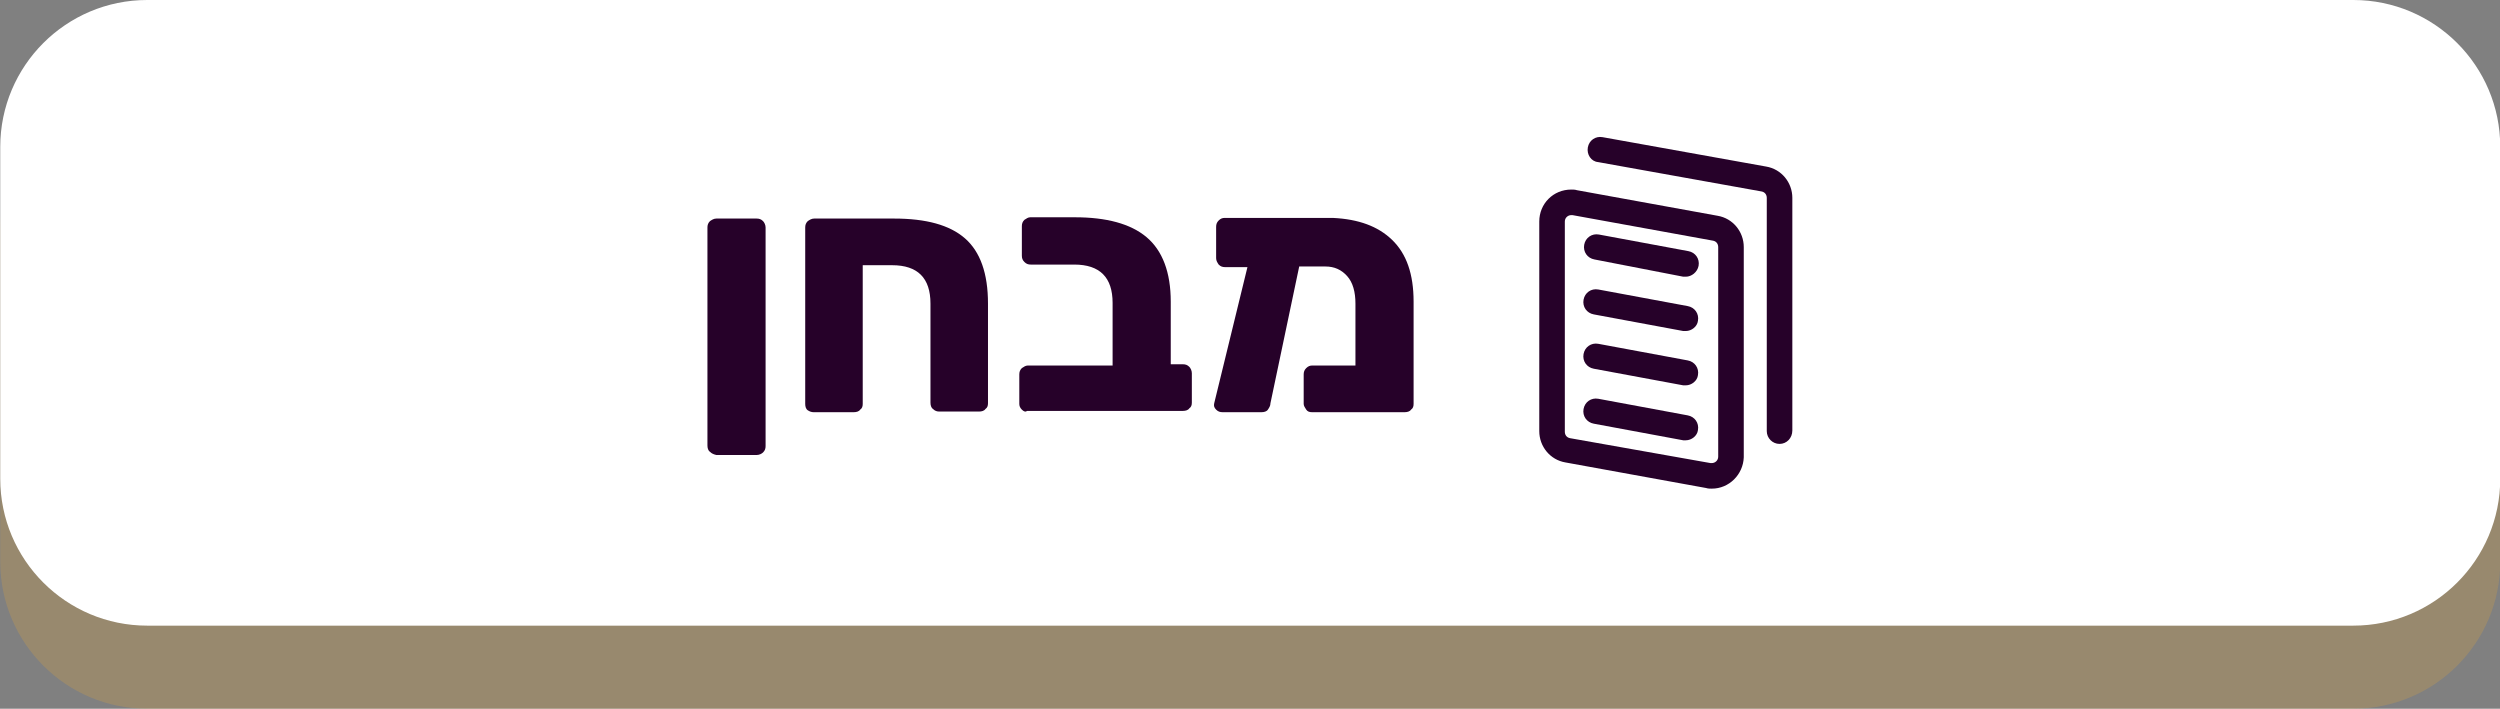 <?xml version="1.0" encoding="utf-8"?>
<!-- Generator: Adobe Illustrator 23.0.0, SVG Export Plug-In . SVG Version: 6.00 Build 0)  -->
<svg version="1.1" id="Layer_1" xmlns="http://www.w3.org/2000/svg" xmlns:xlink="http://www.w3.org/1999/xlink" x="0px" y="0px"
	 viewBox="0 0 391.2 110.9" style="enable-background:new 0 0 391.2 110.9;" xml:space="preserve">
<rect x="0" y="0" width="391.2" height="110.9" fill="#808080" stroke="none"/>
<style type="text/css">
	.st0{opacity:0.2;fill:#FCB328;enable-background:new    ;}
	.st1{fill:#FFFFFF;}
	.st2{enable-background:new    ;}
	.st3{fill:#260129;}
</style>
<g id="exam_btn" transform="translate(474.239)">
	<path id="Rectangle_25" class="st0" d="M-451.2,13H-106c12.7,0,23,10.3,23,23v51.9c0,12.7-10.3,23-23,23h-345.2
		c-12.7,0-23-10.3-23-23V36C-474.2,23.3-463.9,13-451.2,13z"/>
	<path id="Rectangle_24" class="st1" d="M-451.2,0H-106c12.7,0,23,10.3,23,23v51.9c0,12.7-10.3,23-23,23h-345.2
		c-12.7,0-23-10.3-23-23V23C-474.2,10.3-463.9,0-451.2,0z"/>
</g>
<g>
	<g class="st2">
		<path class="st3" d="M111.1,70.7c-0.3-0.2-0.4-0.6-0.4-1V35.6c0-0.4,0.1-0.7,0.4-1c0.3-0.2,0.6-0.4,1-0.4h6.3c0.4,0,0.7,0.1,1,0.4
			c0.2,0.2,0.4,0.6,0.4,1v34.2c0,0.4-0.1,0.7-0.4,1c-0.2,0.2-0.6,0.4-1,0.4h-6.3C111.7,71.1,111.4,71,111.1,70.7z"/>
		<path class="st3" d="M126.4,64.2c-0.3-0.2-0.4-0.6-0.4-1V35.6c0-0.4,0.1-0.7,0.4-1c0.3-0.2,0.6-0.4,1-0.4h12.5c5,0,8.7,1,11.1,3.1
			c2.4,2.1,3.6,5.5,3.6,10.2v15.6c0,0.4-0.1,0.7-0.4,0.9c-0.2,0.3-0.6,0.4-1,0.4H147c-0.4,0-0.7-0.1-1-0.4c-0.3-0.2-0.4-0.6-0.4-1
			V47.5c0-4-2-6-6-6H135v21.7c0,0.4-0.1,0.7-0.4,0.9c-0.2,0.3-0.6,0.4-1,0.4h-6.3C127,64.5,126.7,64.4,126.4,64.2z"/>
		<path class="st3" d="M159.9,64.1c-0.3-0.3-0.4-0.6-0.4-0.9v-4.6c0-0.4,0.1-0.7,0.4-1c0.3-0.2,0.6-0.4,0.9-0.4h13.3v-9.8
			c0-4-2-6-6-6h-6.8c-0.4,0-0.7-0.1-1-0.4s-0.4-0.6-0.4-1v-4.6c0-0.4,0.1-0.7,0.4-1c0.3-0.2,0.6-0.4,0.9-0.4h7c4.9,0,8.7,1,11.2,3.1
			s3.8,5.5,3.8,10.1V57h1.9c0.4,0,0.7,0.1,1,0.4c0.2,0.2,0.4,0.6,0.4,1V63c0,0.4-0.1,0.7-0.4,0.9c-0.2,0.3-0.6,0.4-1,0.4h-24.4
			C160.5,64.5,160.2,64.4,159.9,64.1z"/>
		<path class="st3" d="M217.8,37.5c2.3,2.2,3.4,5.4,3.4,9.7v16c0,0.4-0.1,0.7-0.4,0.9c-0.2,0.3-0.6,0.4-1,0.4h-14.5
			c-0.4,0-0.7-0.1-0.9-0.4s-0.4-0.6-0.4-0.9v-4.6c0-0.4,0.1-0.7,0.4-1s0.6-0.4,0.9-0.4h6.8v-9.7c0-1.8-0.4-3.3-1.3-4.3
			c-0.9-1-2-1.5-3.4-1.5h-4.1l-4.5,21.4c0,0.4-0.2,0.7-0.4,1c-0.2,0.3-0.6,0.4-1,0.4h-6.1c-0.4,0-0.7-0.1-1-0.4
			c-0.3-0.3-0.4-0.6-0.3-1l5.2-21.3h-3.5c-0.4,0-0.7-0.1-1-0.4c-0.2-0.3-0.4-0.6-0.4-1v-4.9c0-0.4,0.1-0.7,0.4-1s0.6-0.4,0.9-0.4h17
			C212.6,34.3,215.6,35.4,217.8,37.5z"/>
	</g>
	<g id="Group_296" transform="translate(244.565 23.363)">
		<g id="Path_457">
			<path class="st3" d="M23.3,53.1L23.3,53.1c-0.3,0-0.6,0-0.9-0.1l0,0l-22-4c-2.4-0.4-4.1-2.5-4.1-4.9V11.3c0-2.8,2.2-5,5-5l0,0
				c0.3,0,0.6,0,0.9,0.1l22,4c2.4,0.4,4.1,2.5,4.1,4.9v32.9C28.2,50.9,26,53.1,23.3,53.1z M23.1,49.1c0.1,0,0.1,0,0.2,0l0,0
				c0.5,0,1-0.4,1-1V15.3c0-0.5-0.3-0.9-0.8-1l-22-4c-0.1,0-0.1,0-0.2,0l0,0c-0.5,0-1,0.4-1,1v32.9c0,0.5,0.3,0.9,0.8,1L23.1,49.1z"
				/>
		</g>
		<g id="Path_458">
			<path class="st3" d="M33.9,46.1c-1.1,0-2-0.9-2-2V7.6c0-0.5-0.3-0.9-0.8-1L5.5,2C4.4,1.9,3.7,0.8,3.9-0.3
				c0.2-1.1,1.2-1.8,2.3-1.6l25.6,4.6c2.4,0.4,4.1,2.5,4.1,4.9V44C35.9,45.2,35,46.1,33.9,46.1z"/>
		</g>
		<g id="Group_295" transform="translate(7.03 15.235)">
			<g id="Group_294">
				<g id="Line_99">
					<path class="st3" d="M12.2,4.7c-0.1,0-0.2,0-0.4,0L-2.1,2c-1.1-0.2-1.8-1.2-1.6-2.3s1.2-1.8,2.3-1.6l14,2.6
						c1.1,0.2,1.8,1.2,1.6,2.3C14,4,13.1,4.7,12.2,4.7z"/>
				</g>
				<g id="Line_100">
					<path class="st3" d="M12.2,13.2c-0.1,0-0.2,0-0.4,0l-14-2.6C-3.3,10.4-4,9.4-3.8,8.3s1.2-1.8,2.3-1.6l14,2.6
						c1.1,0.2,1.8,1.2,1.6,2.3C14,12.5,13.1,13.2,12.2,13.2z"/>
				</g>
				<g id="Line_101">
					<path class="st3" d="M12.2,21.7c-0.1,0-0.2,0-0.4,0l-14-2.6c-1.1-0.2-1.8-1.2-1.6-2.3c0.2-1.1,1.2-1.8,2.3-1.6l14,2.6
						c1.1,0.2,1.8,1.2,1.6,2.3C14,21,13.1,21.7,12.2,21.7z"/>
				</g>
				<g id="Line_102">
					<path class="st3" d="M12.2,30.3c-0.1,0-0.2,0-0.4,0l-14-2.6c-1.1-0.2-1.8-1.2-1.6-2.3s1.2-1.8,2.3-1.6l14,2.6
						c1.1,0.2,1.8,1.2,1.6,2.3C14,29.6,13.1,30.3,12.2,30.3z"/>
				</g>
			</g>
		</g>
	</g>
</g>
</svg>
